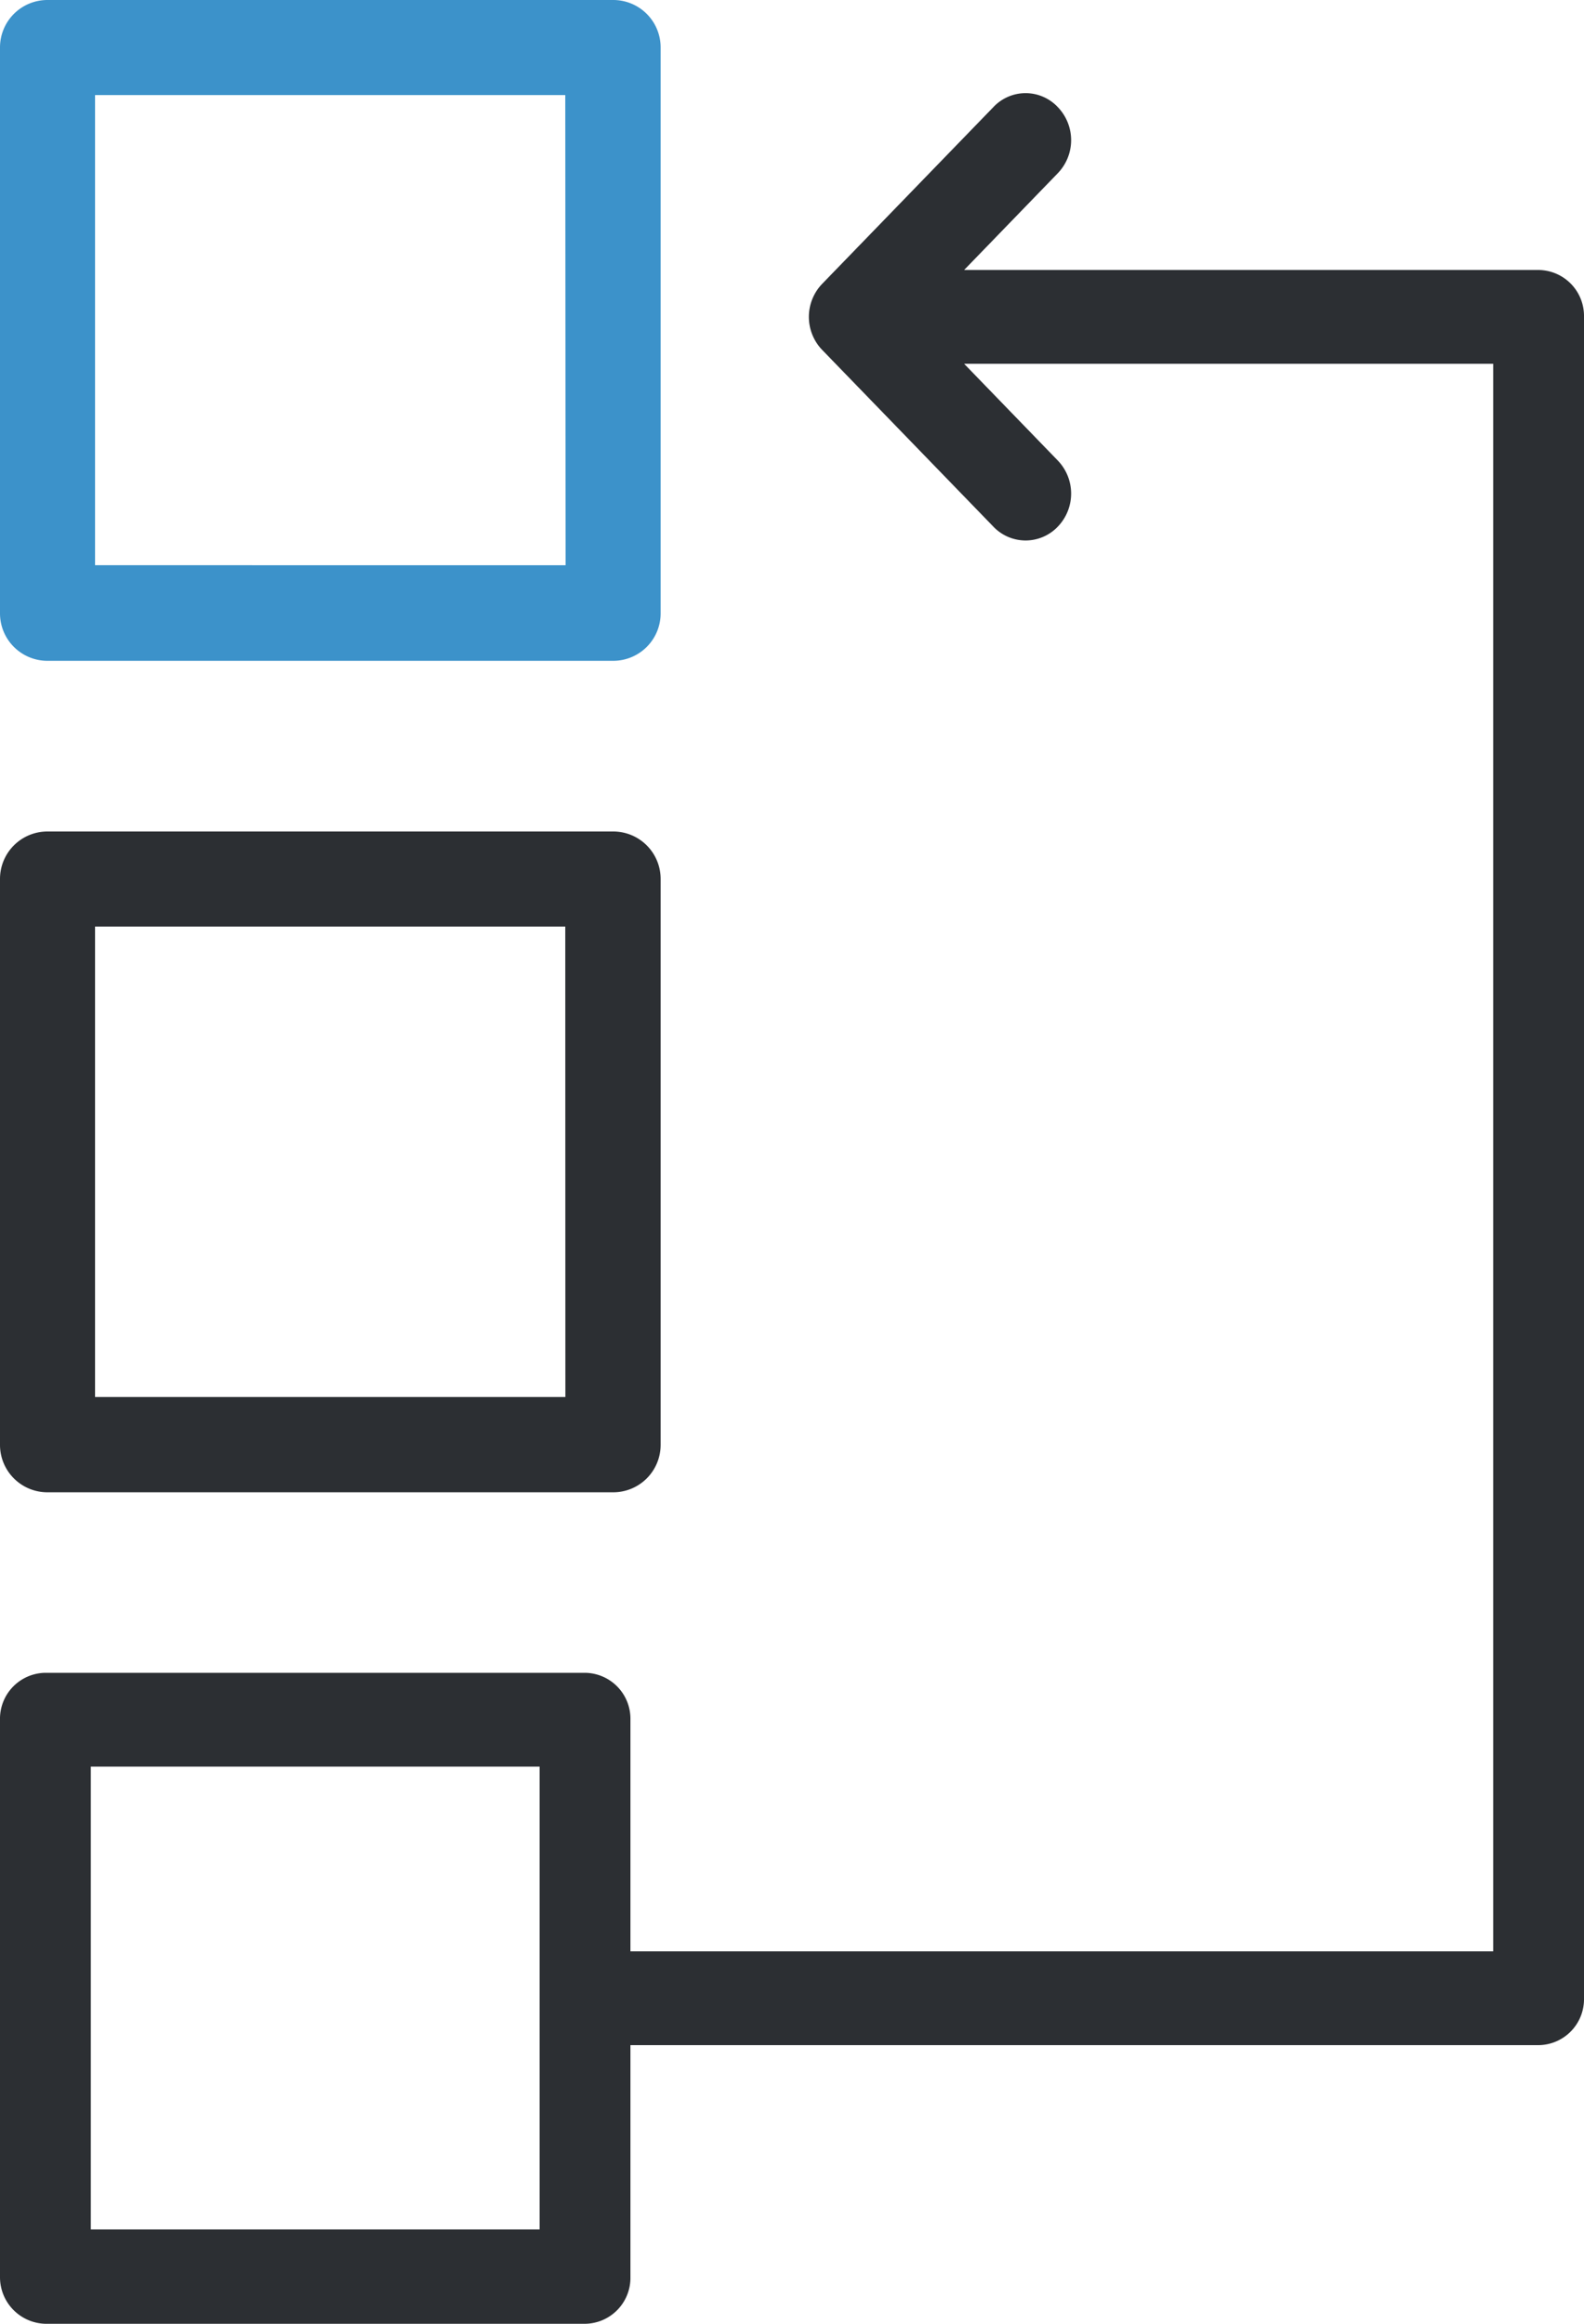 <svg xmlns="http://www.w3.org/2000/svg" width="15" height="22" viewBox="0 0 15 22"><g transform="translate(-72.5)"><g transform="translate(72.5)"><path d="M78.305,176.4H72.951a.449.449,0,0,0-.451.451v5.354a.449.449,0,0,0,.451.451h5.354a.449.449,0,0,0,.451-.451v-5.354A.449.449,0,0,0,78.305,176.4Zm-.451,5.354H73.4V177.3h4.453Z" transform="translate(-72.5 -168.528)" fill="#2c2f33"/><path d="M72.93,40.493h5.11a.435.435,0,0,0,.43-.444V37.855h8.6a.435.435,0,0,0,.43-.444V21.493a.435.435,0,0,0-.43-.444h-5.44l.886-.915a.451.451,0,0,0,0-.628.418.418,0,0,0-.608,0l-1.621,1.673a.451.451,0,0,0,0,.628l1.621,1.673a.421.421,0,0,0,.608,0,.451.451,0,0,0,0-.628l-.886-.915h5.01v15.03H78.47V34.774a.435.435,0,0,0-.43-.444H72.93a.435.435,0,0,0-.43.444v5.275A.441.441,0,0,0,72.93,40.493Zm.43-5.275h4.25V39.6H73.36Z" transform="translate(-72.5 -18.493)" fill="#2c2f33"/><path d="M78.756.451A.449.449,0,0,0,78.305,0H72.951A.449.449,0,0,0,72.5.451V5.805a.449.449,0,0,0,.451.451h5.354a.449.449,0,0,0,.451-.451V.451Zm-.9,4.9H73.4V.9h4.453Z" transform="translate(-72.5)" fill="#3c92ca"/></g></g></svg>